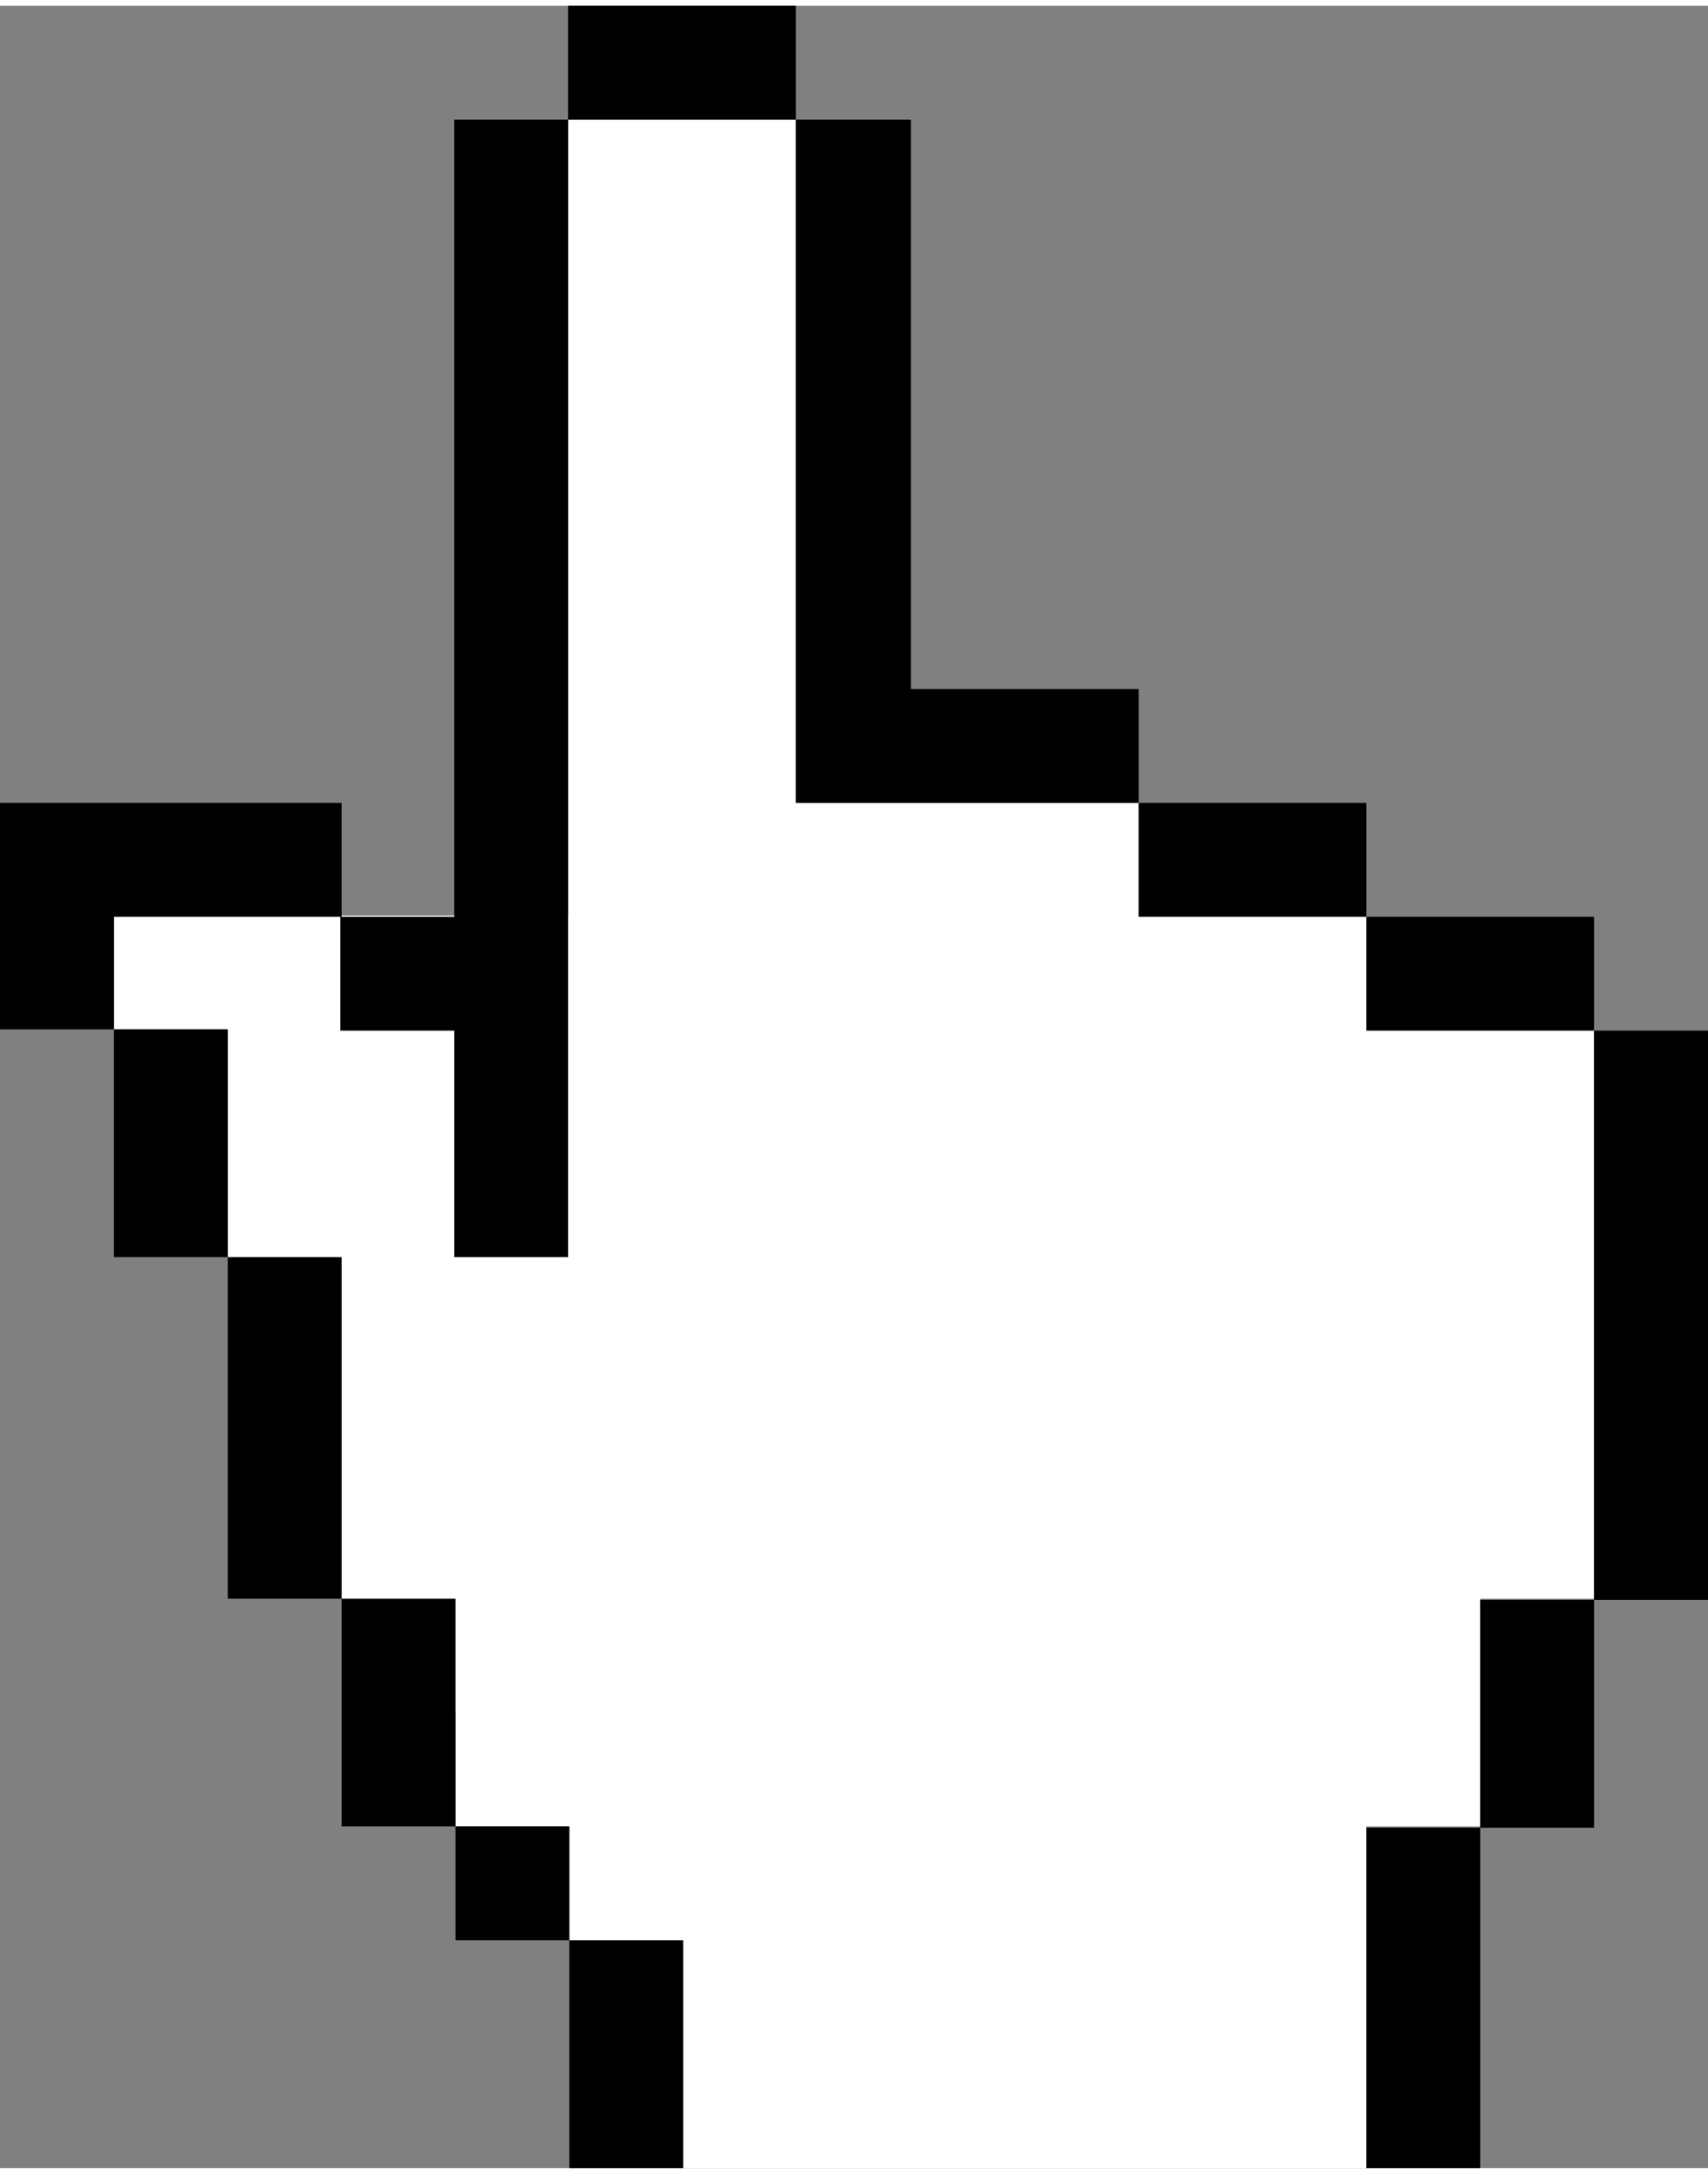<svg height="21" width="16.5" xmlns="http://www.w3.org/2000/svg" viewBox="0 0 13.35 16.9"><rect x="0" y="0" width="13.35" height="16.9" fill="#808080" stroke="none"/><defs><style>.cls-1{fill:#fff;}</style></defs><title>Asset 6</title><g id="Layer_2" data-name="Layer 2"><g id="Layer_1-2" data-name="Layer 1"><polygon class="cls-1" points="10.68 8 10.68 7.11 8.9 7.11 8.9 6.23 6.22 6.23 6.22 0.89 4.44 0.89 4.44 6.23 4.44 7.11 0.89 7.11 0.89 8 1.78 8 1.78 8.89 1.78 9.78 2.67 9.78 2.67 10.67 2.66 10.67 2.66 11.56 2.66 12.45 3.55 12.45 3.55 13.34 3.56 13.34 3.56 14.23 4.45 14.23 4.45 15.12 5.34 15.12 5.34 16.01 5.34 16.9 10.68 16.9 10.68 16.01 10.68 15.12 10.68 14.23 11.57 14.23 11.57 13.34 11.57 12.45 12.46 12.45 12.46 11.56 12.46 10.67 12.46 9.78 12.46 8.89 12.46 8 10.68 8"/><polygon points="4.45 16.9 5.34 16.9 5.34 16.01 5.34 15.12 4.45 15.12 4.45 16.01 4.45 16.9"/><rect x="3.56" y="14.23" width="0.89" height="0.89"/><polygon points="2.67 14.23 3.56 14.23 3.56 13.34 3.56 12.45 2.67 12.45 2.67 13.34 2.67 14.23"/><polygon points="1.78 11.56 1.78 12.45 2.67 12.45 2.67 11.56 2.67 10.67 2.67 9.78 1.78 9.78 1.78 10.67 1.78 11.56"/><polygon points="0.89 9.78 1.78 9.78 1.78 8.89 1.78 8 0.89 8 0.89 8.89 0.89 9.78"/><polygon points="8.01 5.34 7.12 5.34 7.12 4.45 7.12 3.56 7.12 2.67 7.12 1.78 7.12 0.89 6.22 0.89 6.22 1.78 6.22 2.67 6.22 3.56 6.22 4.45 6.22 5.34 6.22 6.23 7.12 6.23 8.01 6.23 8.9 6.23 8.9 5.34 8.01 5.34"/><polygon points="9.79 6.23 8.9 6.23 8.9 7.12 9.79 7.12 10.68 7.12 10.68 6.23 9.79 6.23"/><polygon points="11.57 7.12 10.68 7.12 10.68 8.01 11.57 8.01 12.46 8.01 12.46 7.12 11.57 7.12"/><polygon points="12.46 8.01 12.46 8.9 12.46 9.79 12.46 10.68 12.46 11.57 12.46 12.46 13.35 12.46 13.35 11.57 13.35 10.68 13.35 9.79 13.35 8.9 13.35 8.01 12.46 8.01"/><polygon points="11.57 13.35 11.57 14.24 12.46 14.24 12.46 13.35 12.46 12.46 11.57 12.46 11.57 13.35"/><polygon points="10.68 15.12 10.68 15.13 10.68 16.01 10.68 16.9 11.57 16.9 11.57 16.01 11.57 15.13 11.57 15.12 11.57 14.24 10.68 14.24 10.68 15.12"/><polygon points="3.55 1.78 3.55 2.67 3.55 3.56 3.55 4.45 3.55 5.34 3.55 6.23 3.55 7.12 2.67 7.12 2.67 6.23 1.78 6.23 0.89 6.23 0 6.23 0 7.11 0 7.12 0 8 0.89 8 0.89 7.12 1.78 7.12 2.66 7.12 2.66 8.01 3.55 8.01 3.55 8.89 3.55 9.78 4.44 9.78 4.44 8.89 4.44 8.01 4.44 8 4.44 7.12 4.44 7.12 4.44 6.23 4.44 5.34 4.44 4.45 4.44 3.56 4.44 2.67 4.44 1.78 4.44 0.89 3.55 0.89 3.55 1.78"/><polygon points="5.33 0 4.44 0 4.44 0.89 5.33 0.89 6.22 0.89 6.22 0 5.33 0"/></g></g></svg>